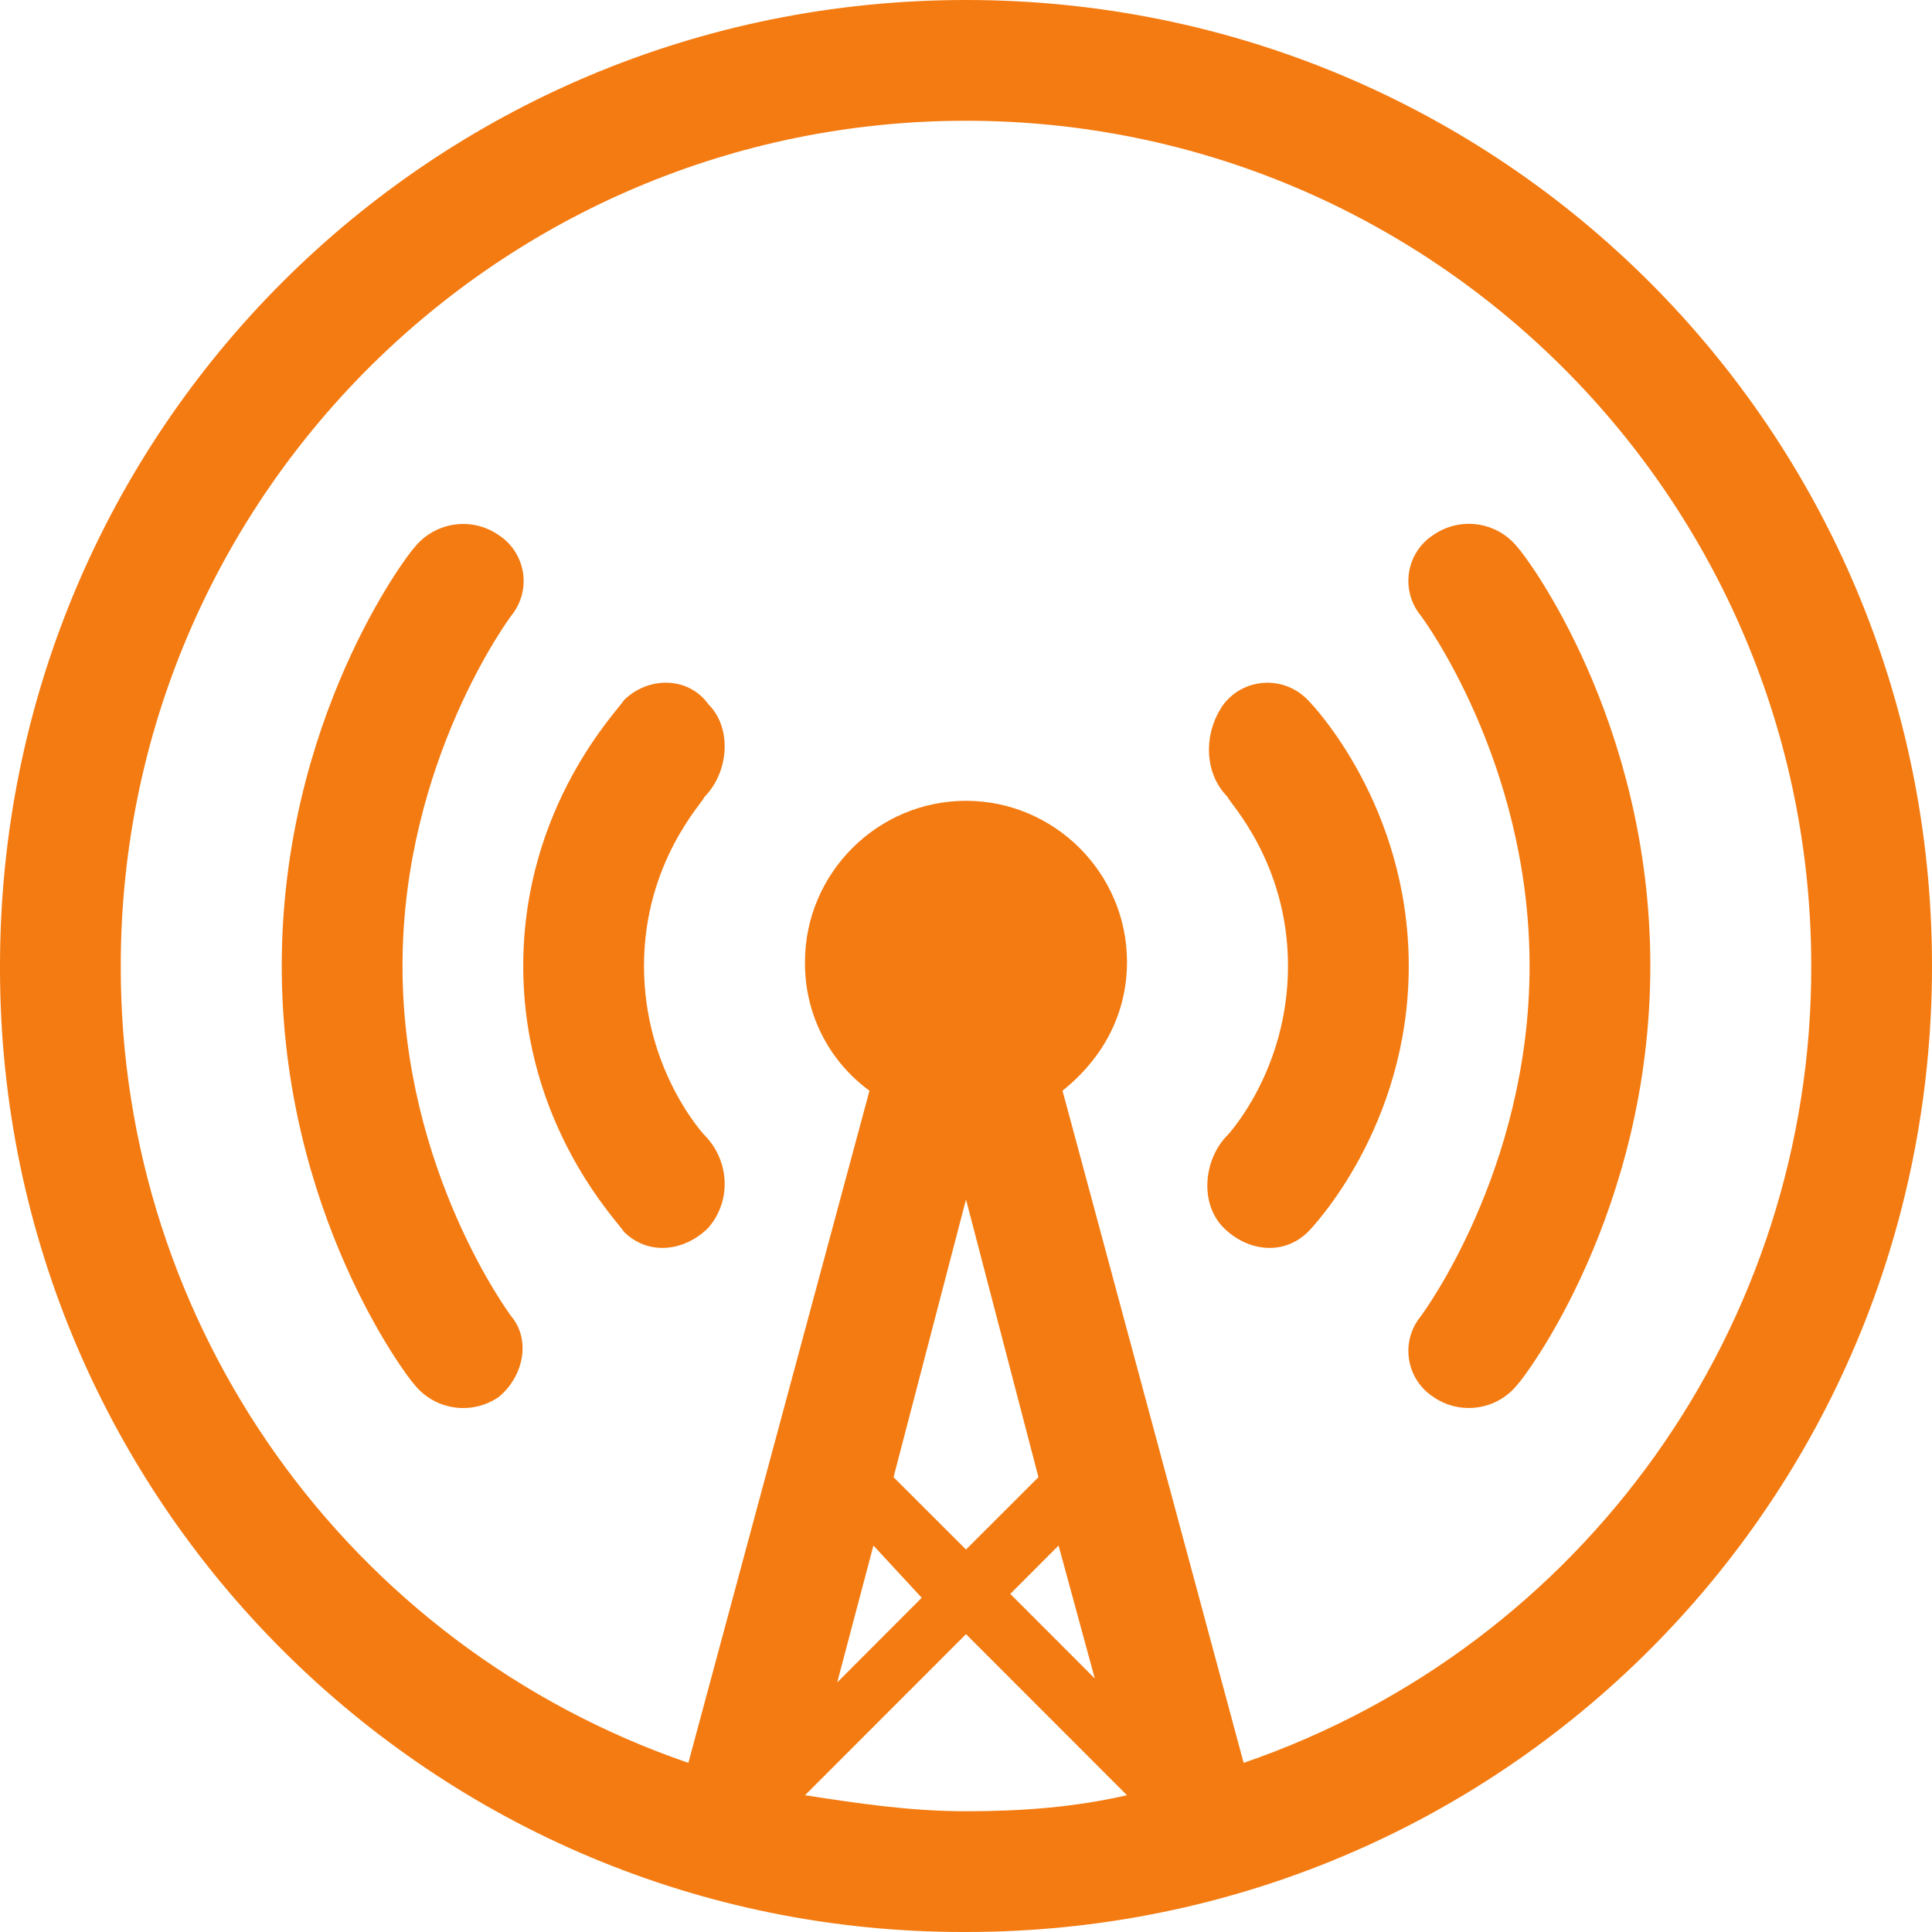 <svg xmlns="http://www.w3.org/2000/svg" enable-background="new 0 0 24 24" viewBox="0 0 24 24"><path fill="#F47B11" d="M18.851,6.798c-0.255-0.319-0.714-0.385-1.049-0.15c-0.021,0.013-0.04,0.028-0.06,0.044c-0.289,0.238-0.33,0.668-0.091,0.957c0,0,1.35,1.799,1.35,4.35s-1.35,4.35-1.35,4.35c-0.016,0.02-0.03,0.039-0.044,0.06c-0.206,0.313-0.119,0.734,0.194,0.941c0.335,0.235,0.794,0.169,1.049-0.15c0.099-0.1,1.651-2.152,1.651-5.202C20.501,8.948,18.951,6.899,18.851,6.798z"/><path fill="#F47B11" d="M16.168 8.625c-.303-.232-.737-.178-.969.125C14.95 9.099 14.95 9.599 15.25 9.9c0 .049.75.799.75 2.1s-.75 2.1-.75 2.1c-.3.3-.351.85-.051 1.15.301.301.75.35 1.051.051C16.301 15.25 17.5 14 17.5 12s-1.199-3.25-1.25-3.301C16.224 8.672 16.197 8.647 16.168 8.625zM8.801 8.75C8.551 8.4 8.051 8.4 7.75 8.699 7.699 8.801 6.5 10 6.5 12s1.199 3.199 1.25 3.301c.301.299.75.25 1.051-.051.3-.351.249-.85-.051-1.15 0 0-.75-.799-.75-2.1s.75-2.051.75-2.1C9.05 9.6 9.101 9.05 8.801 8.75z"/><path fill="#F47B11" d="M6.393,7.591C6.599,7.278,6.512,6.856,6.199,6.65C5.864,6.414,5.405,6.481,5.149,6.8C5.051,6.9,3.5,8.95,3.5,12s1.551,5.1,1.649,5.201c0.256,0.319,0.715,0.384,1.05,0.15C6.5,17.1,6.6,16.65,6.35,16.35c0,0-1.35-1.799-1.35-4.35s1.35-4.35,1.35-4.35C6.365,7.631,6.38,7.611,6.393,7.591z"/><path fill="#F47B11" d="M12,0C5.351,0,0,5.35,0,12v0.061C0.017,18.671,5.389,24.018,12,24c6.649,0,12-5.351,12-12C24,5.35,18.649,0,12,0z M12,22.5c-0.7,0-1.35-0.099-2-0.199l2-2.001l2,2.001C13.35,22.45,12.7,22.5,12,22.5z M12,19.249l-0.9-0.899L12,14.9l0.9,3.45L12,19.249z M13.15,19.199l0.45,1.652L12.55,19.8L13.15,19.199z M11.45,19.848L10.4,20.9l0.45-1.701L11.45,19.848z M15.449,21.899l-2.25-8.35c0.5-0.4,0.801-0.951,0.801-1.6c0-1.101-0.9-2.001-2-2.001s-2,0.9-2,2.001c-0.008,0.632,0.29,1.228,0.801,1.6l-2.25,8.35C4.325,20.446,1.492,16.468,1.5,12C1.5,6.201,6.201,1.5,12,1.5S22.5,6.201,22.5,12C22.509,16.467,19.676,20.446,15.449,21.899z"/></svg>